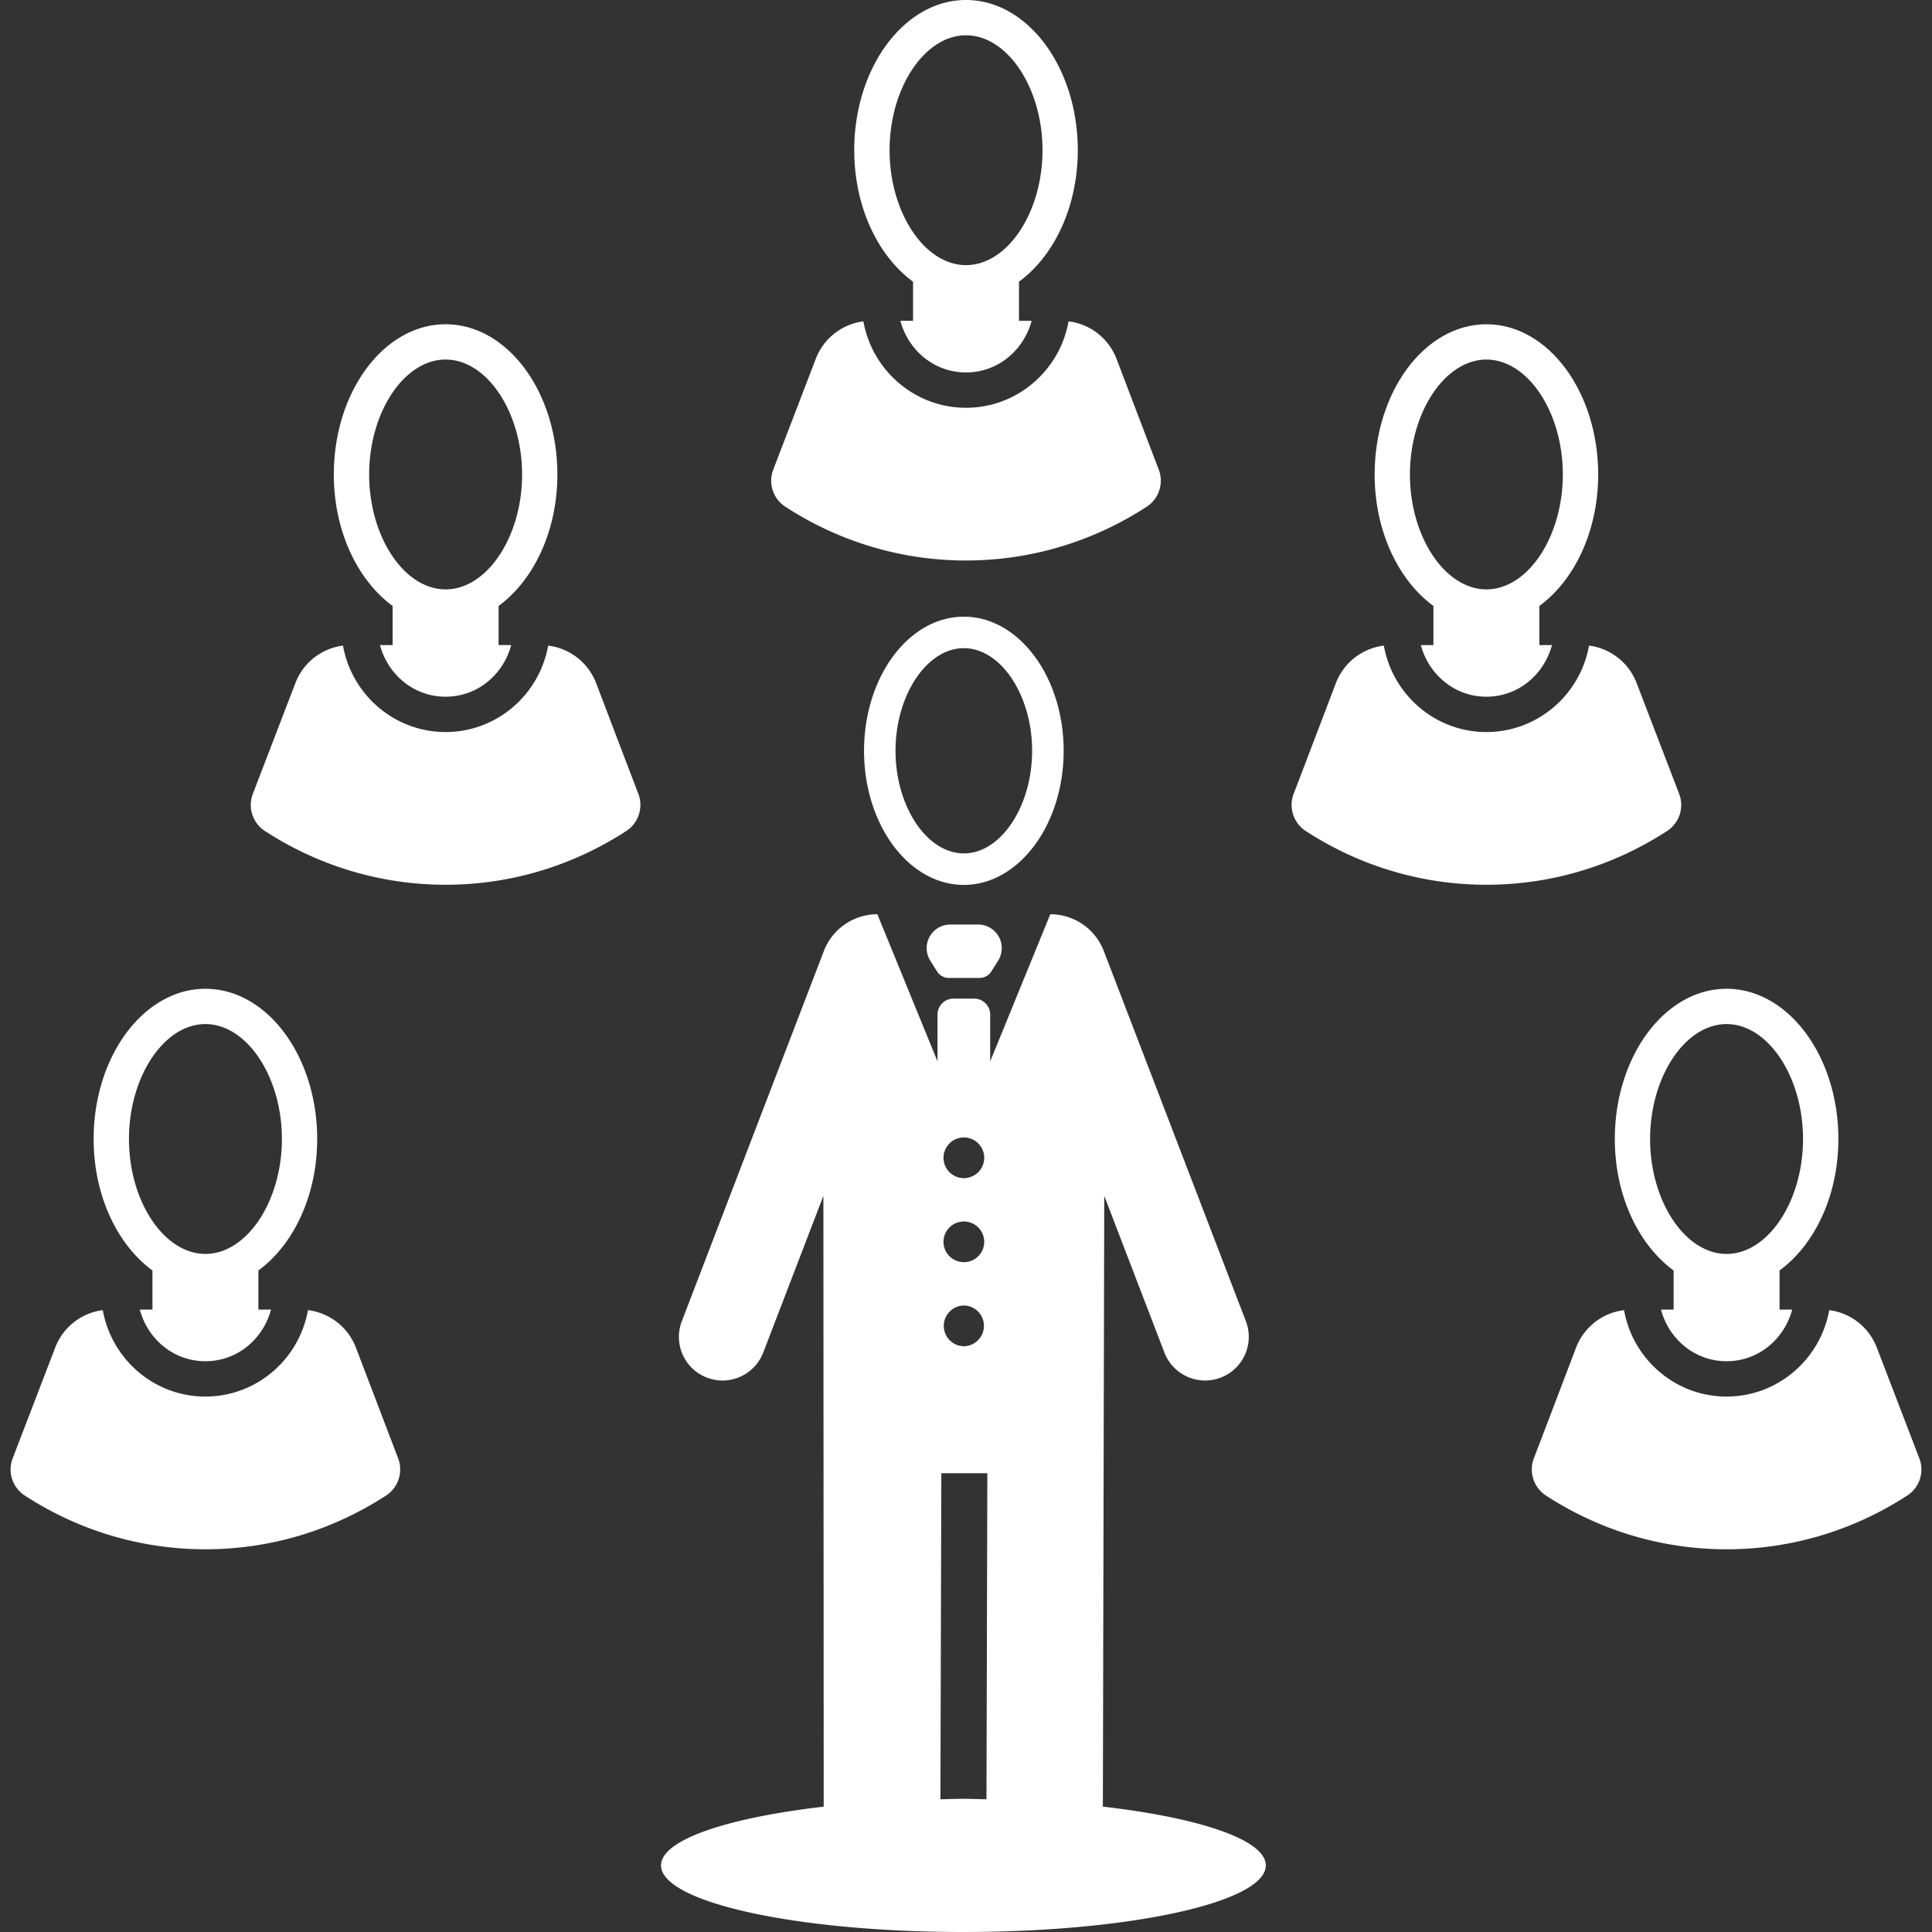 <svg xmlns="http://www.w3.org/2000/svg" viewBox="0 0 482.616 482.616" fill="#fff">
  <rect x="0" y="0" width="482.616" height="482.616" fill="#333333" stroke="none"/>
  <path d="M275.497 451.298l.346-152.566 15.024 39.127a10.914 10.914 0 0 0 10.187 6.997c1.293 0 2.623-.235 3.899-.732 5.618-2.155 8.425-8.458 6.272-14.082l-35.49-92.475a14.315 14.315 0 0 0-13.364-9.186h-.008l-15.011 36.748V253.46a4.02 4.02 0 0 0-4.023-4.01h-5.145a3.993 3.993 0 0 0-3.993 4.01v11.669l-15.026-36.748a14.315 14.315 0 0 0-13.365 9.187l-35.481 92.473c-2.153 5.624.64 11.927 6.257 14.082 1.299.498 2.607.732 3.916.732 4.367 0 8.5-2.659 10.17-6.997l15.024-39.127.079 152.575c-24.057 2.783-40.638 8.276-40.638 14.671 0 9.188 33.821 16.639 75.534 16.639 41.72 0 75.541-7.451 75.541-16.639 0-6.404-16.619-11.904-40.705-14.679zm-34.723-167.16a5.08 5.08 0 0 1 5.086 5.079 5.084 5.084 0 1 1-10.17 0 5.08 5.08 0 0 1 5.084-5.079zm0 20.992a5.084 5.084 0 0 1 5.086 5.085 5.078 5.078 0 0 1-5.086 5.077 5.08 5.08 0 0 1-5.084-5.077 5.085 5.085 0 0 1 5.084-5.085zm0 20.989a5.087 5.087 0 0 1 0 10.173 5.087 5.087 0 0 1 0-10.173zm5.649 123.344c-1.94-.031-3.794-.123-5.763-.123-1.961 0-3.816.092-5.74.123l.225-81.456h11.493l-.215 81.456zM265.702 187.549c0-18.48-11.202-33.503-24.928-33.503-13.762 0-24.934 15.023-24.934 33.503 0 18.477 11.172 33.501 24.934 33.501 13.725 0 24.928-15.024 24.928-33.501zm-24.928 25.63c-9.255 0-17.07-11.738-17.07-25.63 0-13.893 7.815-25.633 17.07-25.633 9.232 0 17.051 11.741 17.051 25.633s-7.819 25.63-17.051 25.63z"/>
  <path d="M244.343 230.949h-6.976a5.879 5.879 0 0 0-5.146 3.04 5.867 5.867 0 0 0 .162 5.984l1.684 2.675a3.486 3.486 0 0 0 2.963 1.646h7.639a3.498 3.498 0 0 0 2.985-1.646l1.685-2.675a5.914 5.914 0 0 0 .169-5.984 5.935 5.935 0 0 0-5.165-3.04zM97.237 358.494l-8.317-21.832a14.753 14.753 0 0 0-11.987-9.387h-.004c-2.164 12.21-12.785 21.589-25.615 21.589-12.836 0-23.457-9.373-25.637-21.589a14.723 14.723 0 0 0-11.879 9.33l-8.406 21.89-2.227 5.811c-1.324 3.422-.053 7.282 3.021 9.286 13.018 8.457 28.49 13.422 45.127 13.422 16.638 0 32.111-4.965 45.122-13.422a7.775 7.775 0 0 0 3.026-9.286l-2.224-5.812z"/>
  <path d="M38.082 317.367v9.771h-3.164c1.982 7.359 8.408 12.899 16.395 12.899 7.979 0 14.413-5.54 16.389-12.899h-3.157v-9.771c8.698-6.362 14.687-18.619 14.687-32.839 0-20.689-12.528-37.527-27.918-37.527-15.395 0-27.924 16.838-27.924 37.527-.001 14.219 5.987 26.477 14.692 32.839zm13.231-61.551c10.341 0 19.105 13.147 19.105 28.711 0 15.564-8.765 28.703-19.105 28.703-10.348 0-19.096-13.139-19.096-28.703 0-15.563 8.748-28.711 19.096-28.711zM157.237 192.494l-8.317-21.833a14.753 14.753 0 0 0-11.987-9.387h-.004c-2.164 12.21-12.785 21.589-25.615 21.589-12.836 0-23.457-9.373-25.637-21.589a14.723 14.723 0 0 0-11.879 9.33l-8.406 21.89-2.227 5.811c-1.324 3.422-.053 7.282 3.021 9.286 13.018 8.457 28.49 13.422 45.127 13.422 16.638 0 32.111-4.965 45.122-13.422a7.775 7.775 0 0 0 3.026-9.286l-2.224-5.811z"/>
  <path d="M98.082 151.367v9.771h-3.164c1.982 7.359 8.408 12.899 16.395 12.899 7.979 0 14.413-5.54 16.389-12.899h-3.157v-9.771c8.698-6.362 14.687-18.619 14.687-32.839 0-20.689-12.528-37.527-27.918-37.527-15.395 0-27.924 16.838-27.924 37.527-.001 14.219 5.987 26.477 14.692 32.839zm13.231-61.551c10.341 0 19.106 13.147 19.106 28.711 0 15.564-8.765 28.703-19.106 28.703-10.348 0-19.096-13.139-19.096-28.703 0-15.563 8.748-28.711 19.096-28.711zM196.186 126.59c13.018 8.457 28.49 13.422 45.127 13.422 16.638 0 32.111-4.965 45.122-13.422a7.775 7.775 0 0 0 3.026-9.286l-2.225-5.811-8.317-21.832a14.753 14.753 0 0 0-11.987-9.387h-.004c-2.164 12.209-12.785 21.589-25.615 21.589-12.836 0-23.457-9.373-25.637-21.589a14.723 14.723 0 0 0-11.879 9.33l-8.406 21.89-2.227 5.811c-1.324 3.422-.052 7.281 3.022 9.285z"/>
  <path d="M228.082 70.367v9.771h-3.164c1.982 7.359 8.408 12.899 16.394 12.899 7.98 0 14.413-5.54 16.389-12.899h-3.157v-9.771c8.698-6.362 14.687-18.619 14.687-32.839C269.231 16.838 256.703 0 241.313 0c-15.394 0-27.924 16.838-27.924 37.527 0 14.221 5.988 26.478 14.693 32.84zm13.231-61.551c10.341 0 19.106 13.147 19.106 28.711 0 15.564-8.765 28.703-19.106 28.703-10.348 0-19.096-13.139-19.096-28.703 0-15.563 8.748-28.711 19.096-28.711zM479.452 364.305l-2.227-5.811-8.406-21.89a14.72 14.72 0 0 0-11.879-9.33c-2.18 12.216-12.801 21.589-25.637 21.589-12.831 0-23.451-9.379-25.615-21.589h-.002a14.756 14.756 0 0 0-11.99 9.387l-8.316 21.832-2.226 5.811a7.777 7.777 0 0 0 3.027 9.286c13.011 8.457 28.483 13.422 45.122 13.422 16.637 0 32.109-4.965 45.127-13.422 3.074-2.004 4.346-5.863 3.022-9.285z"/>
  <path d="M403.385 284.527c0 14.22 5.988 26.478 14.686 32.839v9.771h-3.157c1.975 7.359 8.409 12.899 16.389 12.899 7.986 0 14.412-5.54 16.395-12.899h-3.164v-9.771c8.704-6.362 14.693-18.619 14.693-32.839 0-20.689-12.529-37.527-27.924-37.527-15.388 0-27.918 16.838-27.918 37.527zm27.918-28.711c10.348 0 19.096 13.147 19.096 28.711 0 15.564-8.748 28.703-19.096 28.703-10.342 0-19.105-13.139-19.105-28.703 0-15.563 8.763-28.711 19.105-28.711zM419.452 198.305l-2.227-5.811-8.406-21.89a14.72 14.72 0 0 0-11.879-9.33c-2.18 12.216-12.801 21.589-25.637 21.589-12.831 0-23.451-9.379-25.615-21.589h-.002a14.756 14.756 0 0 0-11.99 9.387l-8.316 21.833-2.226 5.811a7.777 7.777 0 0 0 3.027 9.286c13.011 8.457 28.483 13.422 45.122 13.422 16.637 0 32.109-4.965 45.127-13.422 3.074-2.005 4.346-5.864 3.022-9.286z"/>
  <path d="M358.072 151.367v9.771h-3.157c1.975 7.359 8.409 12.899 16.389 12.899 7.986 0 14.412-5.54 16.395-12.899h-3.164v-9.771c8.704-6.362 14.693-18.619 14.693-32.839 0-20.689-12.529-37.527-27.924-37.527-15.39 0-27.918 16.838-27.918 37.527-.001 14.219 5.987 26.477 14.686 32.839zm13.231-61.551c10.348 0 19.096 13.147 19.096 28.711 0 15.564-8.748 28.703-19.096 28.703-10.342 0-19.105-13.139-19.105-28.703 0-15.563 8.763-28.711 19.105-28.711z"/>
</svg>
